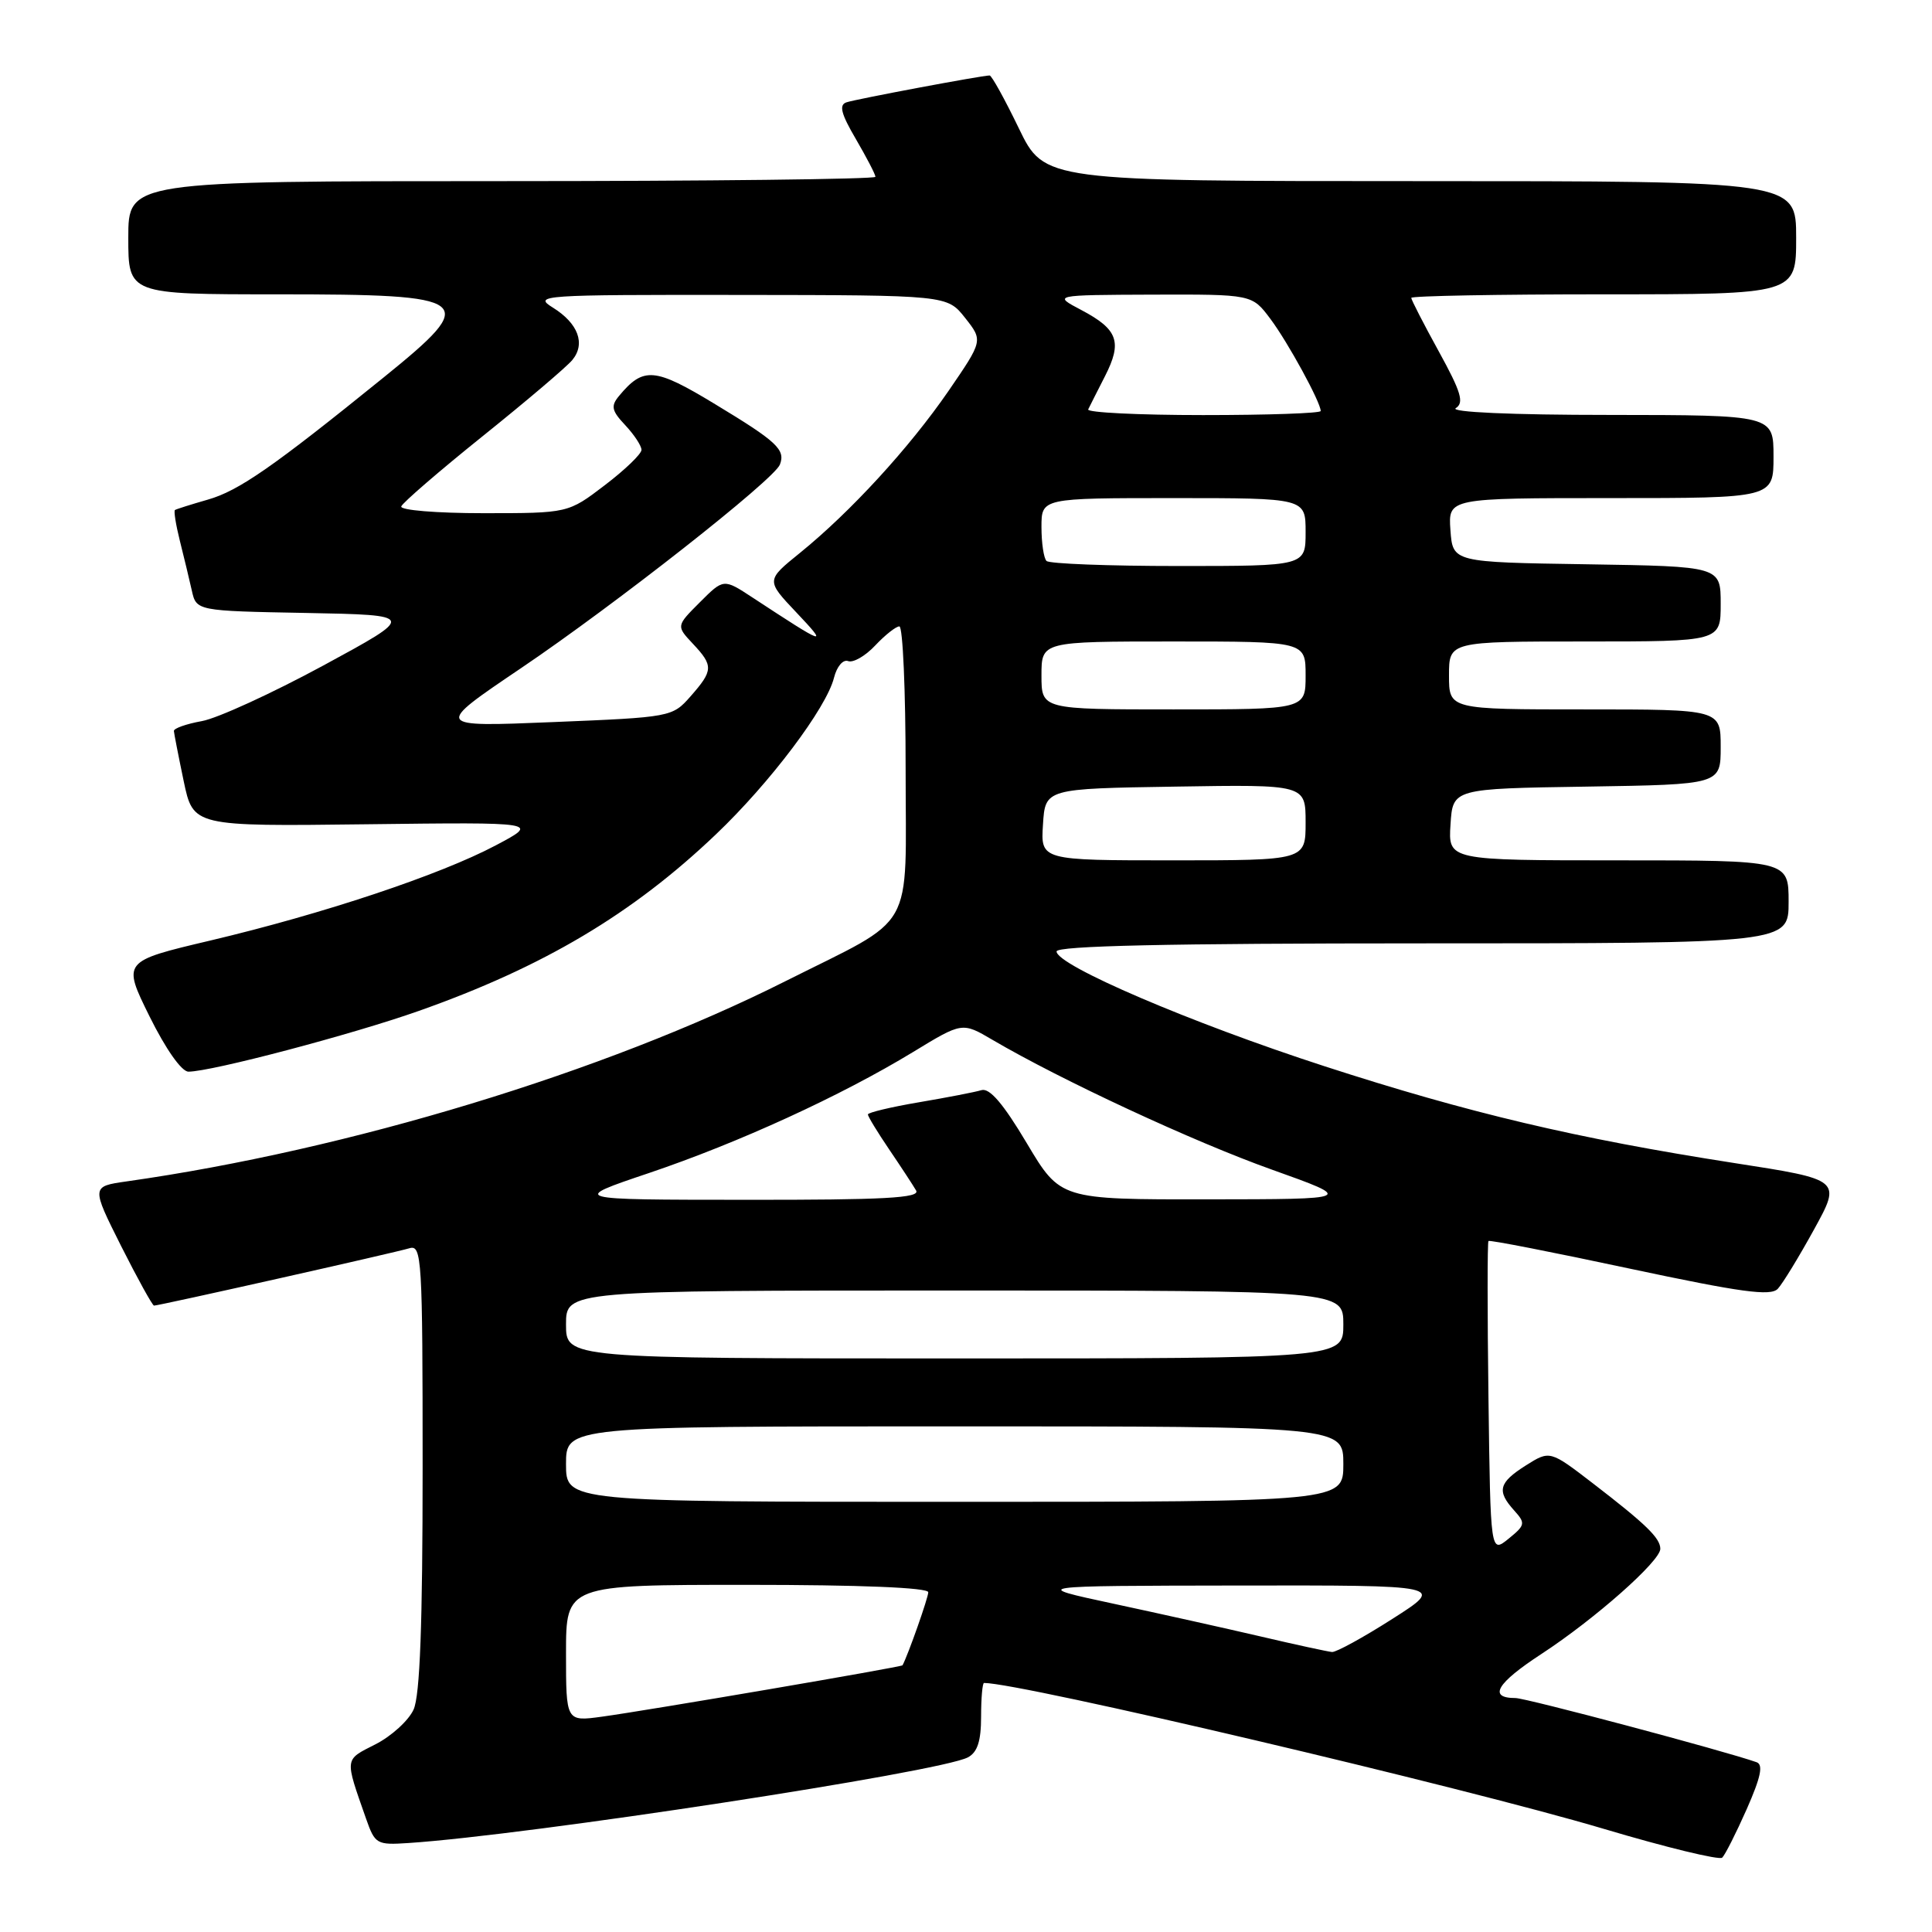 <?xml version="1.0" encoding="UTF-8" standalone="no"?>
<!DOCTYPE svg PUBLIC "-//W3C//DTD SVG 1.1//EN" "http://www.w3.org/Graphics/SVG/1.1/DTD/svg11.dtd" >
<svg xmlns="http://www.w3.org/2000/svg" xmlns:xlink="http://www.w3.org/1999/xlink" version="1.1" viewBox="0 0 256 256">
 <g >
 <path fill="currentColor"
d=" M 231.45 239.72 C 233.32 235.48 233.67 233.82 232.75 233.50 C 228.51 232.00 202.20 225.00 200.81 225.00 C 197.14 225.00 198.30 223.04 204.26 219.15 C 211.33 214.53 220.00 206.86 220.00 205.23 C 220.00 203.81 218.12 201.98 211.13 196.60 C 205.37 192.17 205.37 192.17 202.18 194.18 C 198.58 196.46 198.30 197.56 200.64 200.15 C 202.16 201.84 202.11 202.09 199.89 203.89 C 197.50 205.83 197.50 205.83 197.23 185.27 C 197.08 173.96 197.08 164.59 197.23 164.44 C 197.38 164.28 205.81 165.93 215.95 168.10 C 230.75 171.25 234.63 171.78 235.57 170.77 C 236.22 170.07 238.38 166.53 240.37 162.91 C 244.00 156.31 244.00 156.31 229.75 154.10 C 208.87 150.85 194.61 147.48 175.50 141.28 C 157.80 135.54 140.00 127.91 140.00 126.07 C 140.00 125.33 154.77 125.00 188.50 125.00 C 237.00 125.00 237.00 125.00 237.00 119.50 C 237.00 114.00 237.00 114.00 214.45 114.00 C 191.89 114.00 191.89 114.00 192.20 109.25 C 192.50 104.50 192.50 104.50 210.25 104.23 C 228.00 103.95 228.00 103.95 228.00 98.98 C 228.00 94.00 228.00 94.00 210.00 94.00 C 192.00 94.00 192.00 94.00 192.00 89.50 C 192.00 85.00 192.00 85.00 210.00 85.00 C 228.00 85.00 228.00 85.00 228.00 80.02 C 228.00 75.05 228.00 75.05 210.25 74.77 C 192.50 74.50 192.50 74.50 192.19 70.25 C 191.89 66.00 191.89 66.00 213.44 66.00 C 235.00 66.00 235.00 66.00 235.00 60.50 C 235.00 55.00 235.00 55.00 213.25 54.98 C 200.25 54.98 192.06 54.61 192.90 54.08 C 194.03 53.37 193.61 51.95 190.65 46.57 C 188.64 42.92 187.00 39.72 187.00 39.47 C 187.00 39.21 198.47 39.00 212.50 39.00 C 238.00 39.00 238.00 39.00 238.00 31.50 C 238.00 24.00 238.00 24.00 188.19 24.00 C 138.39 24.00 138.39 24.00 135.00 17.00 C 133.14 13.15 131.40 10.00 131.13 10.00 C 130.12 10.00 113.43 13.13 112.16 13.56 C 111.14 13.90 111.44 15.07 113.41 18.43 C 114.83 20.87 116.00 23.11 116.00 23.43 C 116.00 23.74 93.73 24.00 66.50 24.00 C 17.00 24.00 17.00 24.00 17.00 31.50 C 17.00 39.00 17.00 39.00 36.80 39.00 C 62.87 39.00 63.67 39.63 50.85 50.00 C 36.19 61.87 31.64 65.03 27.55 66.20 C 25.32 66.84 23.36 67.46 23.18 67.58 C 23.01 67.70 23.30 69.53 23.83 71.65 C 24.36 73.77 25.08 76.73 25.41 78.22 C 26.02 80.95 26.02 80.95 40.59 81.22 C 55.16 81.50 55.16 81.50 42.83 88.19 C 36.05 91.86 28.81 95.18 26.75 95.55 C 24.69 95.92 23.02 96.51 23.04 96.86 C 23.07 97.21 23.65 100.20 24.34 103.50 C 25.60 109.50 25.60 109.50 48.55 109.22 C 71.50 108.94 71.50 108.94 65.68 112.02 C 58.30 115.93 42.82 121.09 27.85 124.63 C 16.21 127.38 16.21 127.38 19.82 134.69 C 21.96 139.01 24.06 142.00 24.97 142.00 C 28.00 142.00 46.68 137.07 55.50 133.95 C 72.00 128.12 83.80 121.11 94.86 110.56 C 102.02 103.75 109.51 93.81 110.51 89.80 C 110.89 88.30 111.71 87.34 112.39 87.60 C 113.05 87.85 114.67 86.92 115.97 85.53 C 117.28 84.14 118.72 83.00 119.17 83.00 C 119.63 83.00 120.00 91.52 120.00 101.93 C 120.00 123.98 121.57 121.22 104.02 130.04 C 80.05 142.08 46.24 152.36 16.79 156.54 C 12.09 157.21 12.09 157.21 16.05 165.11 C 18.24 169.45 20.20 173.00 20.41 173.00 C 21.09 173.00 52.40 165.97 54.25 165.40 C 55.89 164.90 56.00 166.73 56.00 194.39 C 56.00 215.18 55.65 224.68 54.80 226.53 C 54.14 227.98 51.87 230.05 49.75 231.13 C 45.60 233.24 45.65 232.84 48.51 241.00 C 49.69 244.36 49.92 244.49 54.12 244.21 C 69.97 243.17 124.62 234.80 128.25 232.86 C 129.52 232.19 130.00 230.69 130.00 227.46 C 130.00 225.01 130.18 223.00 130.39 223.00 C 135.29 223.00 193.86 236.79 212.50 242.33 C 220.75 244.79 227.81 246.50 228.20 246.15 C 228.58 245.79 230.04 242.90 231.45 239.72 Z  M 75.00 219.06 C 75.00 210.00 75.00 210.00 99.00 210.00 C 114.00 210.00 123.00 210.37 123.00 210.98 C 123.00 211.70 120.34 219.25 119.59 220.66 C 119.47 220.89 85.70 226.66 79.75 227.47 C 75.00 228.12 75.00 228.12 75.00 219.06 Z  M 167.00 216.83 C 162.32 215.74 153.55 213.79 147.50 212.49 C 136.50 210.13 136.50 210.13 164.00 210.09 C 191.50 210.05 191.50 210.05 184.50 214.51 C 180.65 216.97 177.05 218.94 176.50 218.90 C 175.95 218.85 171.68 217.93 167.00 216.83 Z  M 75.00 194.00 C 75.00 189.00 75.00 189.00 126.50 189.00 C 178.00 189.00 178.00 189.00 178.00 194.00 C 178.00 199.00 178.00 199.00 126.50 199.00 C 75.00 199.00 75.00 199.00 75.00 194.00 Z  M 75.00 175.50 C 75.00 171.00 75.00 171.00 126.50 171.00 C 178.00 171.00 178.00 171.00 178.00 175.50 C 178.00 180.00 178.00 180.00 126.50 180.00 C 75.00 180.00 75.00 180.00 75.00 175.50 Z  M 86.00 155.43 C 97.90 151.41 111.43 145.21 121.00 139.39 C 127.50 135.43 127.50 135.43 131.50 137.78 C 140.60 143.12 158.20 151.30 168.50 154.97 C 179.50 158.90 179.50 158.90 160.00 158.92 C 140.50 158.94 140.50 158.94 136.05 151.47 C 132.95 146.26 131.13 144.13 130.05 144.45 C 129.20 144.71 125.46 145.43 121.75 146.06 C 118.04 146.69 115.00 147.42 115.00 147.67 C 115.00 147.93 116.27 150.02 117.83 152.32 C 119.39 154.62 120.99 157.06 121.39 157.75 C 121.96 158.74 117.18 159.00 98.81 158.98 C 75.50 158.97 75.50 158.97 86.00 155.43 Z  M 138.20 109.25 C 138.50 104.50 138.50 104.50 155.75 104.23 C 173.00 103.95 173.00 103.95 173.00 108.98 C 173.00 114.00 173.00 114.00 155.45 114.00 C 137.89 114.00 137.89 114.00 138.20 109.25 Z  M 69.00 88.56 C 81.51 80.11 102.58 63.55 103.34 61.56 C 104.10 59.58 102.97 58.52 94.78 53.57 C 86.74 48.69 85.27 48.56 82.02 52.47 C 80.91 53.81 81.04 54.42 82.85 56.34 C 84.03 57.60 85.00 59.07 85.00 59.61 C 85.00 60.15 82.81 62.26 80.14 64.29 C 75.28 68.00 75.28 68.00 64.06 68.00 C 57.83 68.00 52.98 67.60 53.17 67.10 C 53.35 66.61 58.22 62.40 64.00 57.76 C 69.78 53.12 75.10 48.60 75.83 47.71 C 77.62 45.55 76.62 42.85 73.26 40.76 C 70.62 39.12 71.65 39.05 98.00 39.08 C 125.50 39.11 125.50 39.11 127.88 42.12 C 130.26 45.13 130.26 45.13 125.67 51.82 C 120.49 59.34 112.70 67.83 106.00 73.26 C 101.50 76.90 101.50 76.90 105.50 81.13 C 109.83 85.71 109.50 85.60 99.69 79.16 C 95.88 76.66 95.88 76.66 92.74 79.80 C 89.60 82.94 89.60 82.94 91.80 85.29 C 94.55 88.21 94.52 88.84 91.50 92.27 C 89.09 95.01 88.92 95.04 73.28 95.68 C 57.50 96.33 57.50 96.33 69.00 88.56 Z  M 138.00 89.50 C 138.00 85.00 138.00 85.00 155.50 85.00 C 173.00 85.00 173.00 85.00 173.00 89.50 C 173.00 94.00 173.00 94.00 155.50 94.00 C 138.00 94.00 138.00 94.00 138.00 89.50 Z  M 138.67 74.33 C 138.30 73.97 138.00 71.94 138.00 69.83 C 138.00 66.00 138.00 66.00 155.50 66.00 C 173.00 66.00 173.00 66.00 173.00 70.50 C 173.00 75.00 173.00 75.00 156.17 75.00 C 146.91 75.00 139.03 74.70 138.67 74.33 Z  M 144.19 54.25 C 144.39 53.84 145.39 51.85 146.42 49.84 C 148.73 45.31 148.14 43.65 143.30 41.09 C 139.50 39.09 139.50 39.09 152.70 39.04 C 165.90 39.00 165.90 39.00 168.33 42.25 C 170.65 45.34 175.00 53.31 175.00 54.46 C 175.00 54.76 167.99 55.00 159.42 55.00 C 150.85 55.00 144.00 54.66 144.19 54.25 Z "/>
</g>
</svg>